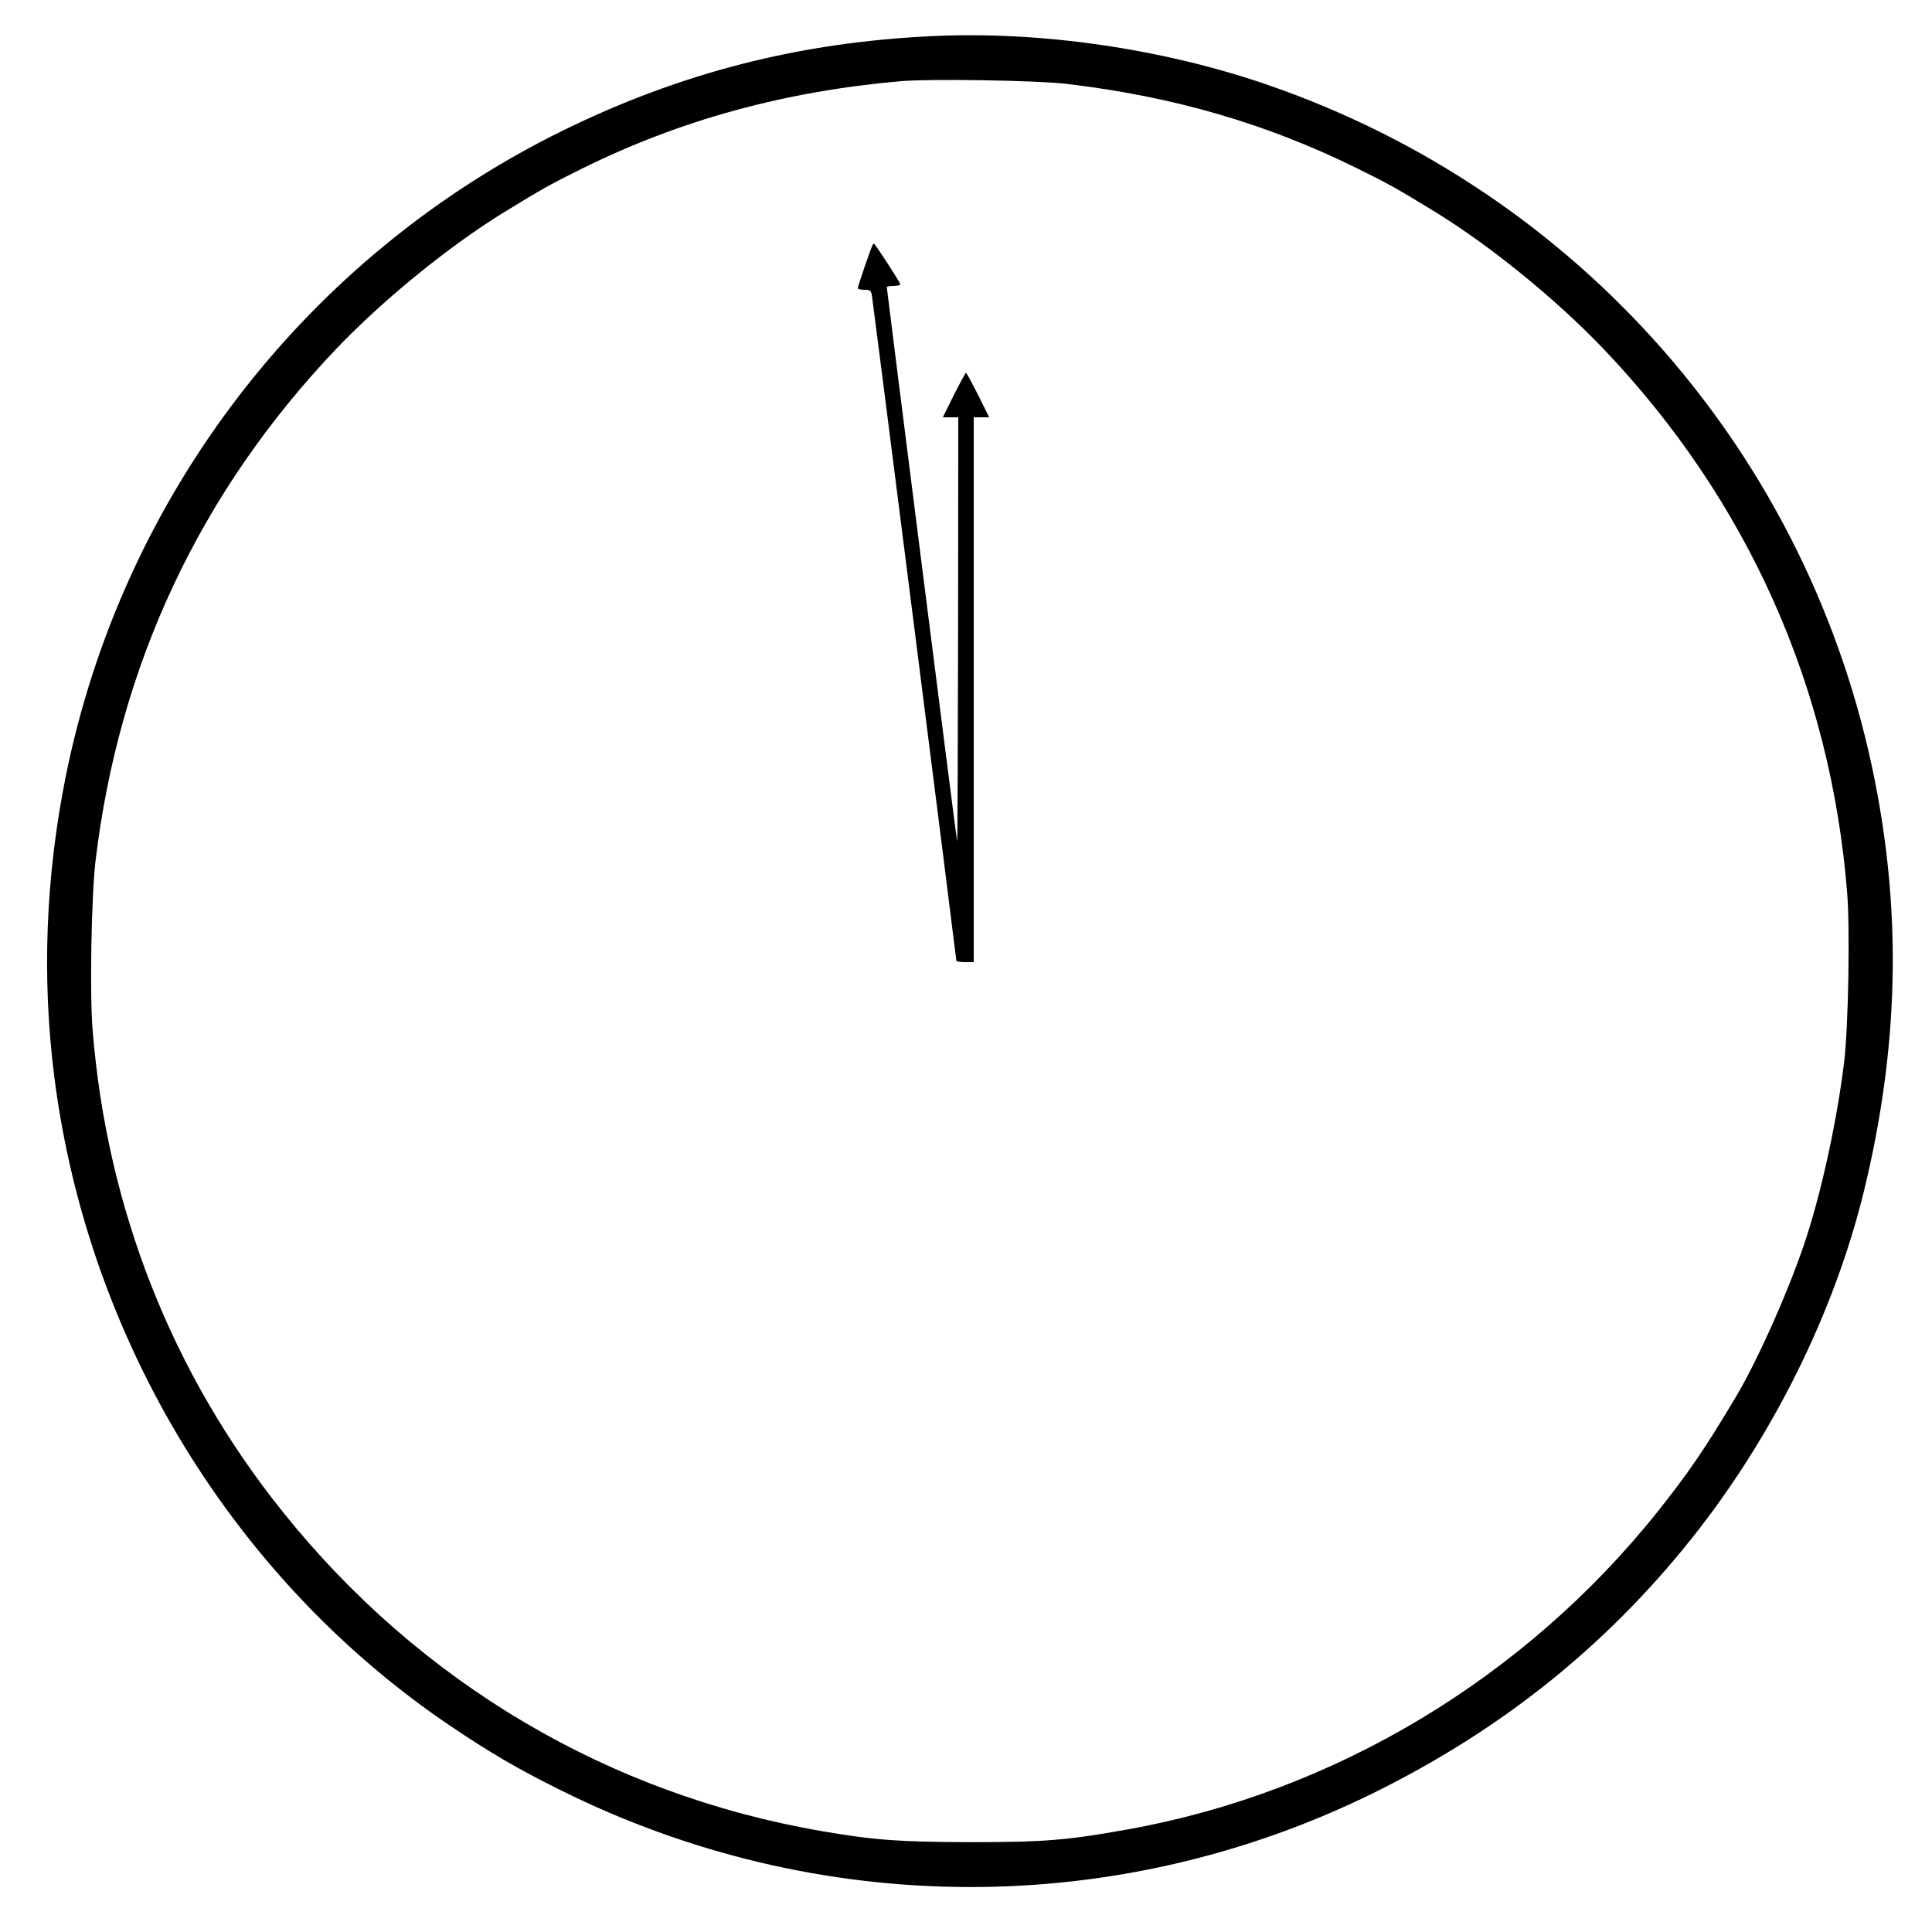 <?xml version="1.0" standalone="no"?>
<!DOCTYPE svg PUBLIC "-//W3C//DTD SVG 20010904//EN"
 "http://www.w3.org/TR/2001/REC-SVG-20010904/DTD/svg10.dtd">
<svg version="1.0" xmlns="http://www.w3.org/2000/svg"
 width="1000pt" height="1000pt" viewBox="0 0 1000 1000"
 preserveAspectRatio="xMidYMid meet">
<g transform="translate(0,1000) scale(0.1,-0.1)"
fill="#000000" stroke="none">
<path d="M4825 9813 c-687 -32 -1300 -189 -1910 -488 -1329 -652 -2282 -1890
-2575 -3345 -104 -519 -124 -1040 -59 -1553 173 -1365 932 -2607 2054 -3363
205 -138 347 -221 565 -329 1332 -664 2879 -670 4208 -16 661 326 1199 756
1645 1314 422 529 742 1174 896 1807 177 730 195 1416 55 2120 -333 1681
-1529 3048 -3152 3604 -540 185 -1169 276 -1727 249z m695 -247 c557 -66 1040
-207 1510 -440 164 -81 202 -103 397 -222 288 -177 625 -451 871 -708 745
-781 1178 -1747 1263 -2819 15 -192 6 -685 -15 -867 -34 -288 -112 -653 -193
-905 -81 -254 -252 -641 -368 -835 -162 -272 -248 -397 -405 -594 -689 -863
-1673 -1453 -2743 -1645 -312 -56 -430 -66 -812 -66 -365 1 -497 10 -765 56
-1107 189 -2086 767 -2795 1652 -575 716 -912 1572 -986 2500 -15 192 -6 685
15 867 121 1020 543 1916 1248 2656 246 257 583 531 871 708 195 119 233 141
397 222 510 253 1054 402 1655 454 155 13 698 4 855 -14z"/>
<path d="M4517 8733 c-8 -13 -77 -214 -77 -225 0 -4 15 -8 34 -8 32 0 35 -3
40 -37 7 -42 436 -3424 436 -3435 0 -5 20 -8 45 -8 l45 0 0 1410 0 1410 40 0
40 0 -57 115 c-32 63 -60 115 -63 115 -3 0 -31 -52 -63 -115 l-57 -115 40 0
40 0 -1 -1107 c-1 -610 -3 -1099 -5 -1088 -5 23 -364 2859 -364 2869 0 3 16 6
35 6 19 0 35 4 35 9 0 8 -121 194 -135 209 -2 2 -5 -1 -8 -5z"/>
</g>
</svg>

